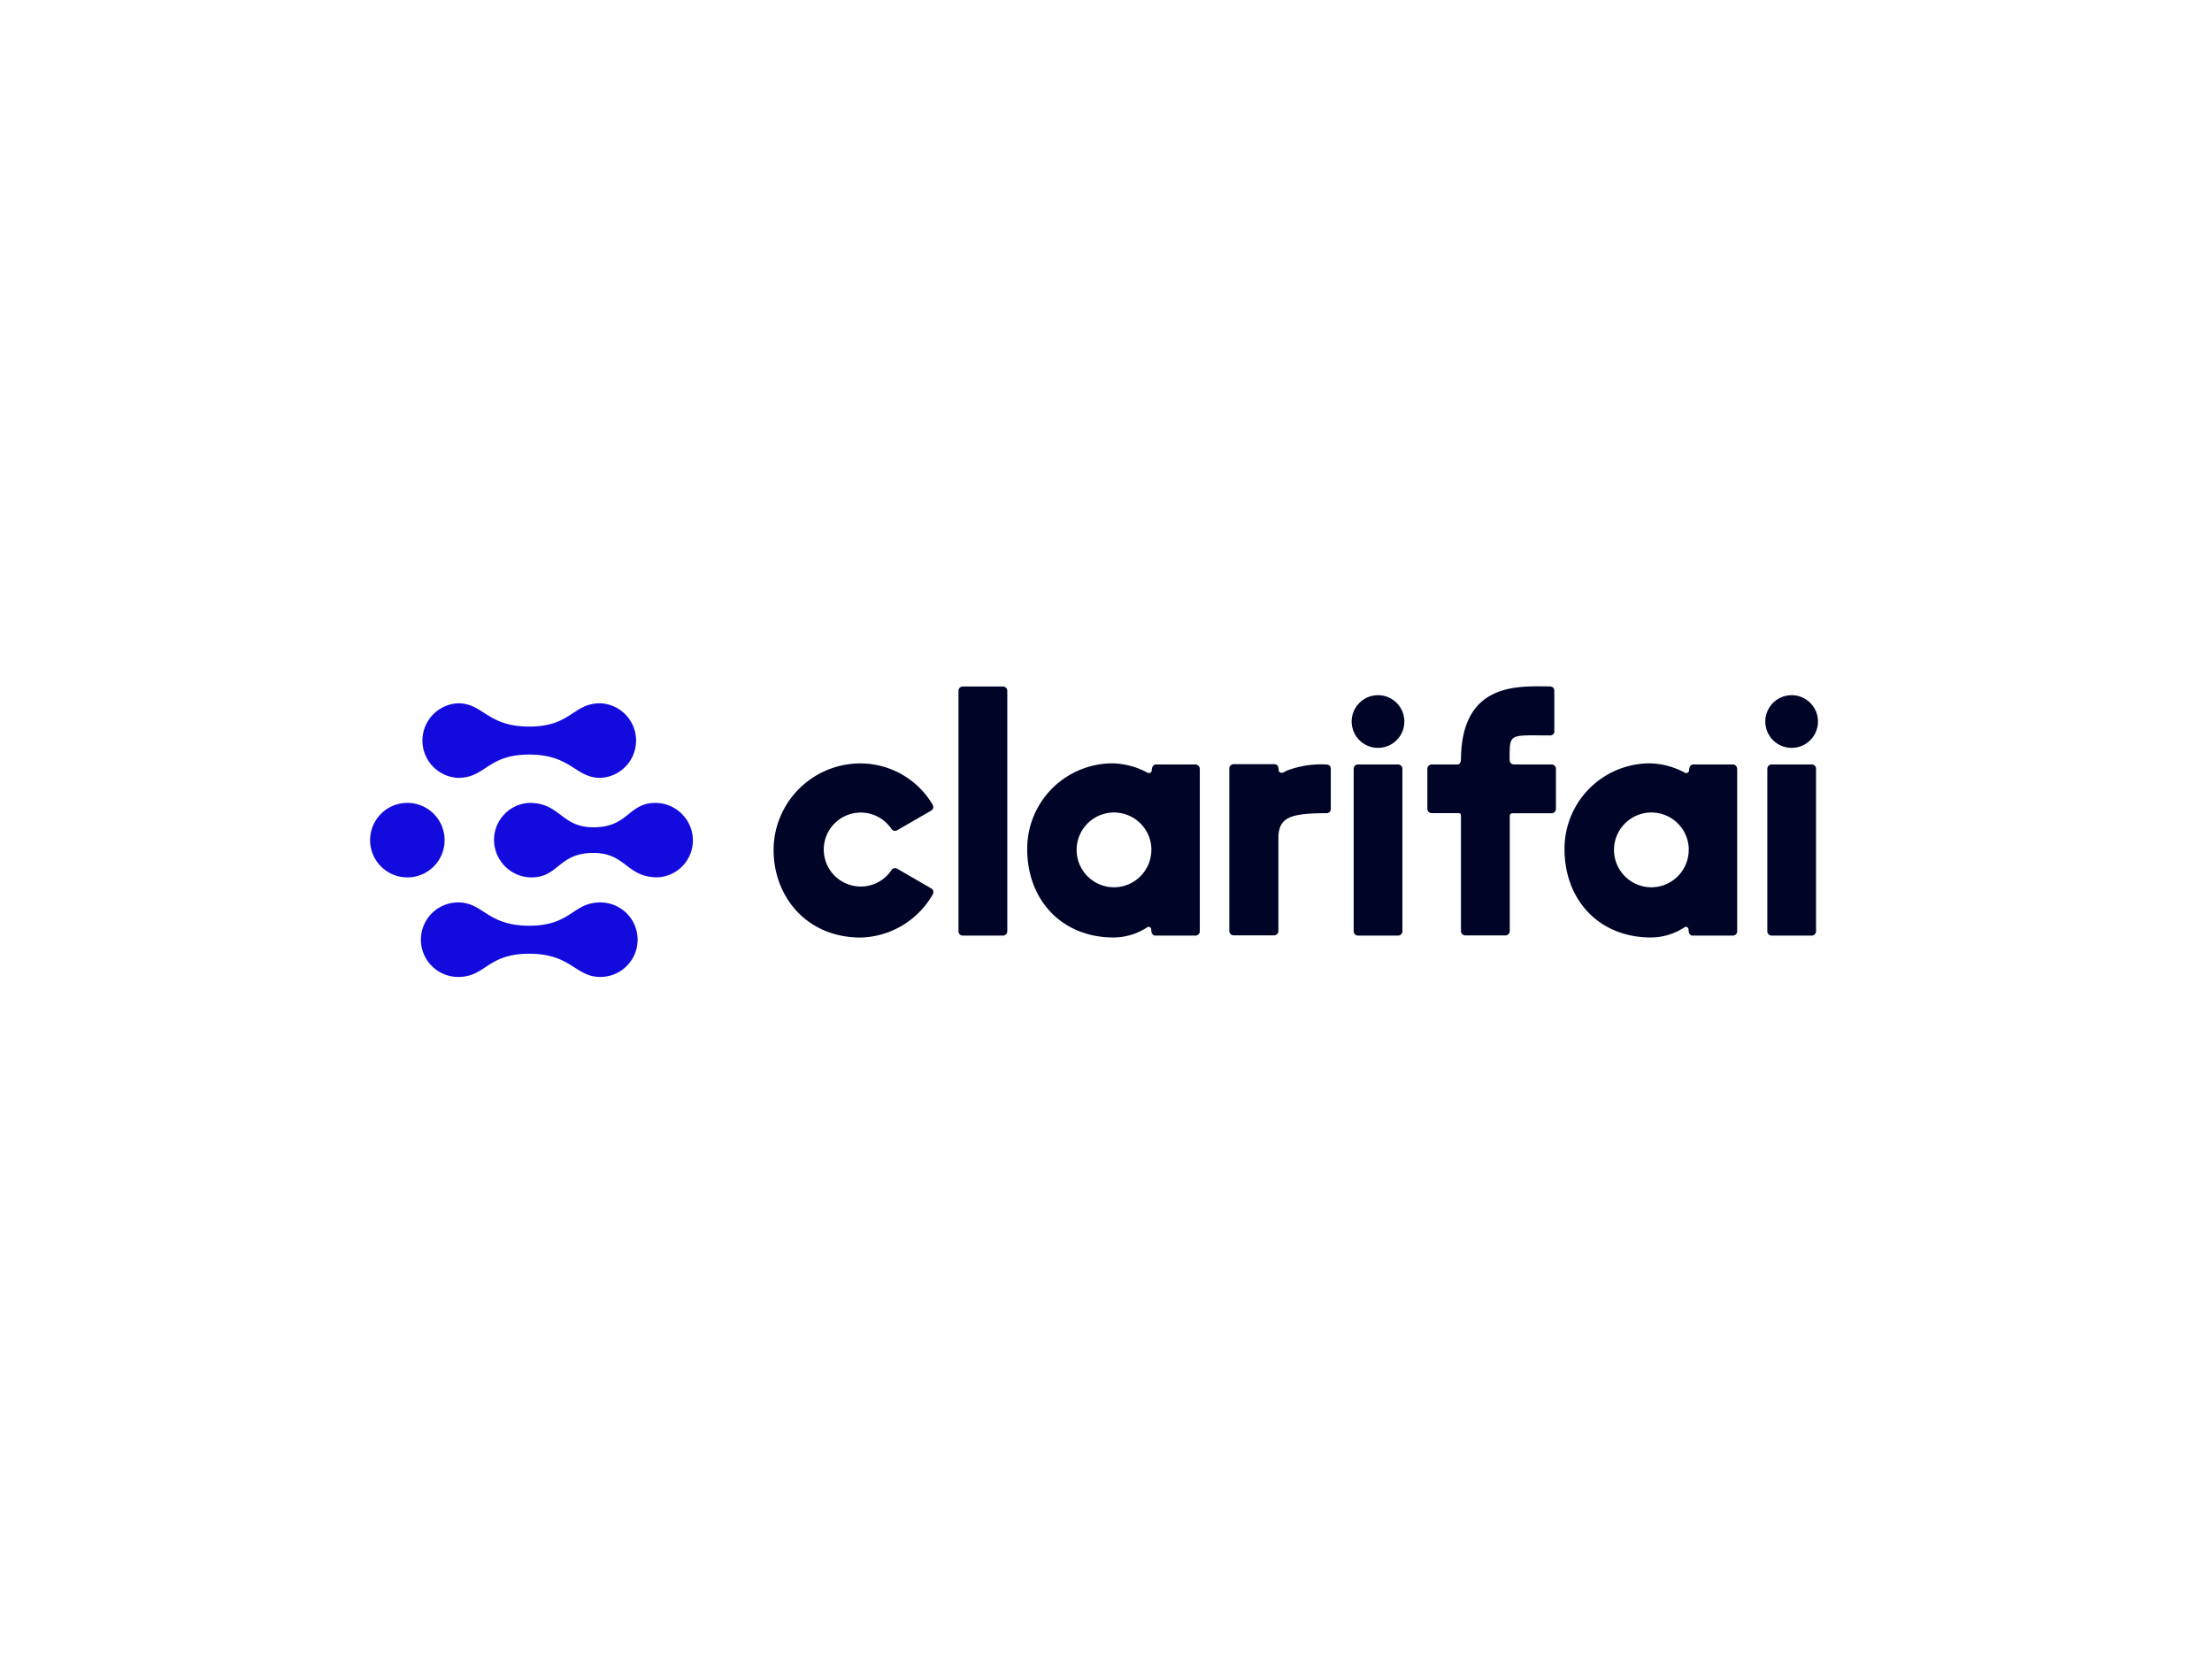 <?xml version="1.0" encoding="UTF-8"?> <svg xmlns="http://www.w3.org/2000/svg" id="Layer_1" data-name="Layer 1" viewBox="0 0 320 240"> <defs> <style>.cls-1{fill:#130add;}.cls-2{fill:#000426;}</style> </defs> <title>Clarifai_Pos</title> <path class="cls-1" d="M58.92,126.93a5.39,5.39,0,1,1,5.4-5.39A5.39,5.39,0,0,1,58.92,126.93Zm27.93-25.19c-4,0-4.19,3.37-10.29,3.37s-6.64-3.37-10.28-3.37a5.4,5.4,0,0,0,0,10.79c4,0,4.19-3.37,10.28-3.37s6.65,3.37,10.29,3.37a5.4,5.4,0,0,0,0-10.79Zm0,28.81c-4,0-4.19,3.37-10.29,3.37s-6.64-3.37-10.28-3.37a5.39,5.39,0,0,0,0,10.78c4,0,4.19-3.36,10.28-3.36s6.65,3.36,10.29,3.36a5.39,5.39,0,0,0,0-10.78Zm8-14.4c-4,0-3.89,3.53-9,3.53h0c-4.7,0-4.77-3.53-9.28-3.53a5.36,5.36,0,0,0-5.1,5.38,5.45,5.45,0,0,0,5.39,5.4c4,0,3.89-3.54,9-3.54h0c4.7,0,4.76,3.53,9.27,3.53a5.36,5.36,0,0,0,5.11-5.39A5.45,5.45,0,0,0,94.83,116.15Z"></path> <path class="cls-2" d="M134.93,129.4h0a12.37,12.37,0,0,1-10.43,6.23c-7.74,0-12.59-5.83-12.59-12.71a12.56,12.56,0,0,1,12.6-12.48,12.16,12.16,0,0,1,10.43,6h0a.63.63,0,0,1-.23.83l-4.93,2.84a.61.61,0,0,1-.83-.21h0a5.35,5.35,0,1,0,0,6h0a.62.62,0,0,1,.84-.23l4.94,2.86A.62.62,0,0,1,134.93,129.4Zm64.43-28.83a3.81,3.81,0,1,0,3.8,3.81A3.81,3.81,0,0,0,199.36,100.57Zm3.52,10.65a.63.63,0,0,0-.62-.63h-5.81a.63.63,0,0,0-.62.63v23.5a.63.63,0,0,0,.63.63h5.8a.63.63,0,0,0,.62-.63Zm56.31-10.65a3.81,3.81,0,1,0,3.81,3.81A3.81,3.81,0,0,0,259.19,100.57Zm3.53,10.65a.63.63,0,0,0-.63-.63h-5.8a.63.63,0,0,0-.62.63v23.5a.63.63,0,0,0,.62.63h5.8a.63.63,0,0,0,.63-.63Zm-117-11.28a.63.63,0,0,0-.63-.63h-5.81a.63.63,0,0,0-.62.63v34.78a.63.63,0,0,0,.63.63h5.8a.63.63,0,0,0,.63-.63Zm78.74,10.65h-5.3c-.77,0-.77-.47-.77-.9,0-3.69,0-3.3,5.89-3.3a.58.58,0,0,0,.58-.59v-5.68c0-.33,0-.82-.73-.82-4.17,0-12.72-.8-12.78,10.59,0,0,0,.7-.51.7h-3.72a.63.63,0,0,0-.63.62V117a.63.63,0,0,0,.63.63h3.63c.52,0,.6,0,.6.55v16.51a.63.63,0,0,0,.63.63h5.8a.63.63,0,0,0,.63-.63V118.19c0-.53.16-.54.65-.54h5.4a.63.63,0,0,0,.63-.63v-5.81A.63.63,0,0,0,224.45,110.59Zm-50.89.63v23.5a.63.63,0,0,1-.62.63h-5.78c-.65,0-.62-.82-.62-.82,0-.34-.29-.57-.58-.39a8.88,8.88,0,0,1-4.88,1.48c-7.44,0-12.49-5.37-12.49-12.81a12.36,12.36,0,0,1,12.29-12.38,11.05,11.05,0,0,1,5.09,1.34.41.41,0,0,0,.64-.36s0-.82.62-.82h5.71A.63.63,0,0,1,173.56,111.22Zm-7,11.7a5.41,5.41,0,1,0-5.41,5.44A5.42,5.42,0,0,0,166.56,122.92Zm17.74,12.39h-5.84a.63.63,0,0,1-.63-.62V111.18a.63.63,0,0,1,.62-.63h5.9c.65,0,.62.82.62.82a.41.41,0,0,0,.51.42c.15,0,.51-.24.76-.34a14.12,14.12,0,0,1,5.54-.86c.74,0,.73.5.73.82v5.64a.59.59,0,0,1-.58.59c-5.23,0-6.83.6-7,3.28l0,13.77A.63.63,0,0,1,184.3,135.31Zm67-24.09v23.5a.63.63,0,0,1-.62.63H244.9c-.65,0-.62-.82-.62-.82,0-.34-.28-.57-.58-.39a8.88,8.88,0,0,1-4.88,1.48c-7.44,0-12.49-5.37-12.49-12.81a12.36,12.36,0,0,1,12.29-12.38,11.05,11.05,0,0,1,5.09,1.34.41.41,0,0,0,.64-.36s0-.82.63-.82h5.7A.63.63,0,0,1,251.3,111.22Zm-7,11.7a5.41,5.41,0,1,0-5.41,5.44A5.42,5.42,0,0,0,244.3,122.92Z"></path> </svg>